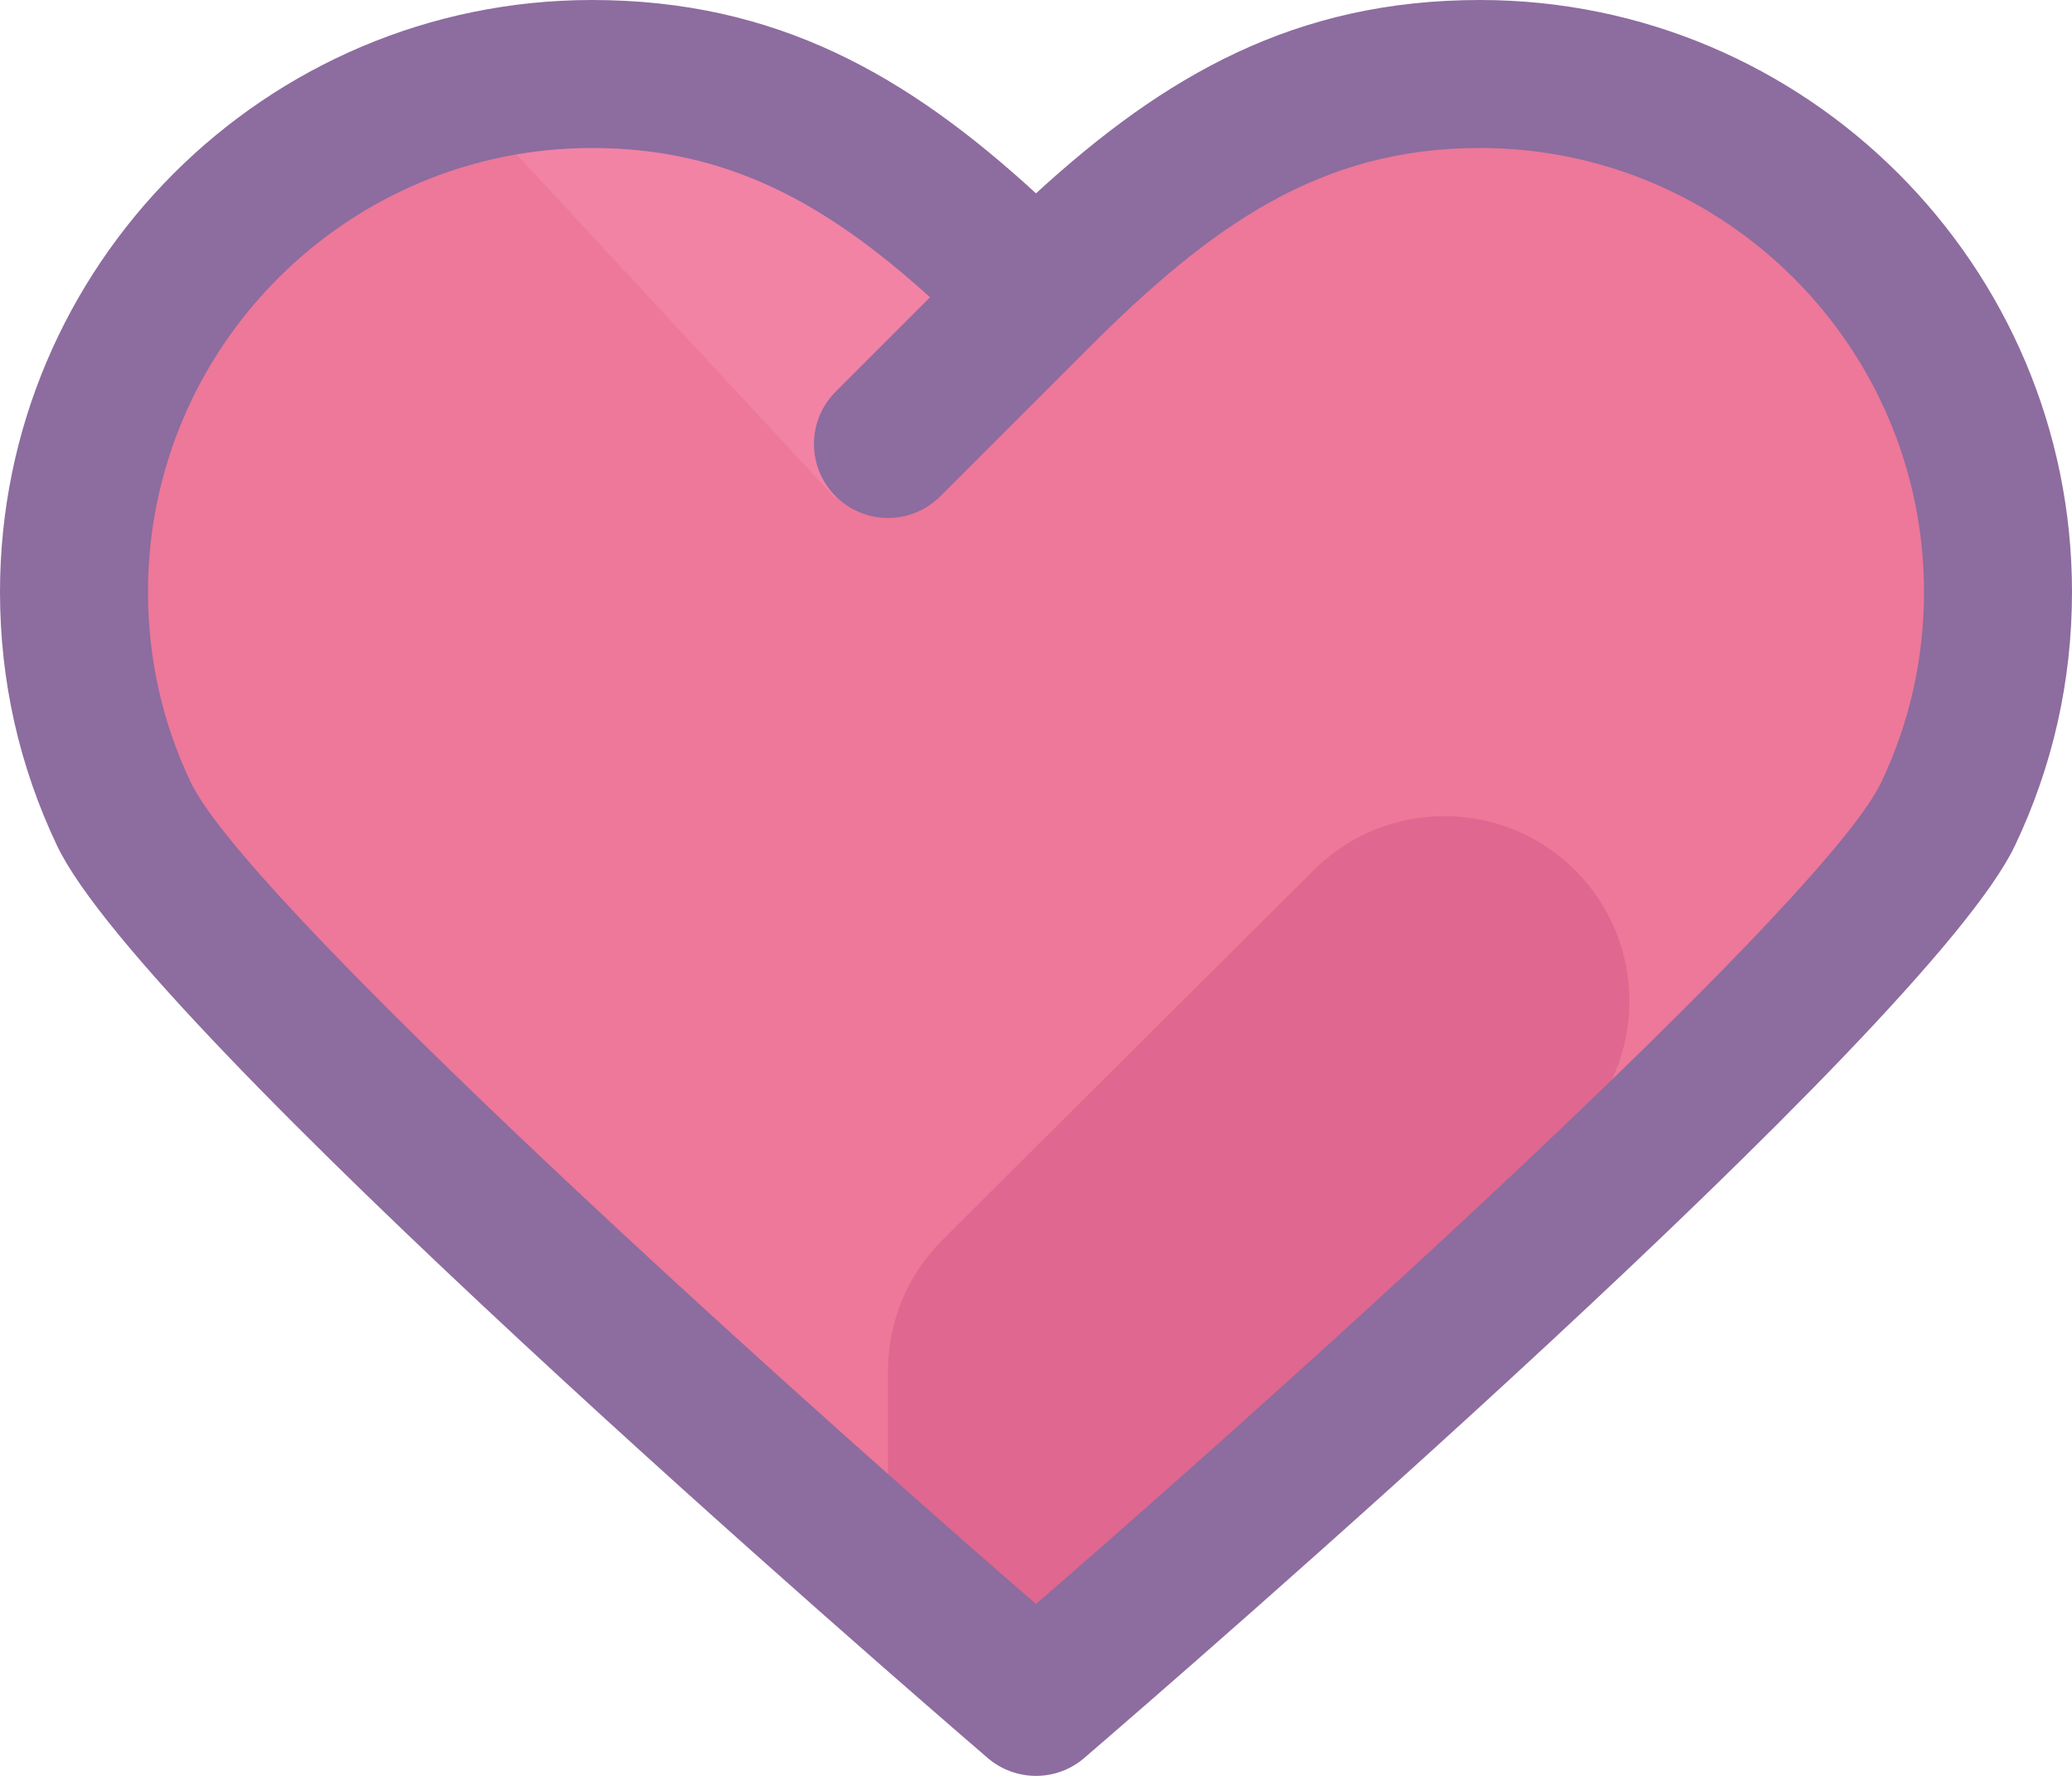 <?xml version="1.0" encoding="iso-8859-1"?>
<!-- Generator: Adobe Illustrator 22.0.1, SVG Export Plug-In . SVG Version: 6.00 Build 0)  -->
<svg version="1.1" id="Layer_1" xmlns="http://www.w3.org/2000/svg" xmlns:xlink="http://www.w3.org/1999/xlink" x="0px" y="0px"
	 viewBox="0 0 28 24" style="enable-background:new 0 0 28 24;" xml:space="preserve">
<path style="fill:#ED7899;" d="M20,1c-2.551,0-4.25,1.25-6,3c-1.75-1.75-3.449-3-6-3C4.134,1,1,4.134,1,8
	c0,1.074,0.242,2.091,0.674,3C2.797,13.365,14,23,14,23s11.203-9.635,12.326-12C26.758,10.091,27,9.074,27,8C27,4.134,23.866,1,20,1
	z"/>
<path style="fill:#E0678F;" d="M14,23.029l-2-1.75c0,0,0-2.111,0-2.749c0-0.642,0.245-1.283,0.735-1.772l5.019-4.999
	c0.979-0.975,2.562-0.972,3.536,0.007c0.975,0.978,0.971,2.561-0.007,3.535l0.592,0.603L14,23.029z"/>
<path style="fill:#F283A5;" d="M13.986,4.015C12.241,2.272,10.544,1.029,8,1.029c-0.616,0-1.211,0.088-1.78,0.237l5.066,5.465
	l2.73-2.685C14.007,4.036,13.987,4.016,13.986,4.015z"/>
<path style="fill:#8D6C9F;" d="M20,0c-2.495,0-4.264,1.021-6,2.613C12.264,1.021,10.495,0,8,0C3.589,0,0,3.589,0,8
	c0,1.198,0.259,2.352,0.771,3.429c1.18,2.485,11.414,11.329,12.577,12.33C13.535,23.919,13.768,24,14,24s0.465-0.081,0.652-0.242
	c1.163-1,11.397-9.845,12.577-12.33C27.741,10.352,28,9.198,28,8C28,3.589,24.411,0,20,0z M25.423,10.571
	C24.708,12.076,18.299,17.948,14,21.678c-4.299-3.73-10.708-9.602-11.423-11.107C2.194,9.764,2,8.899,2,8c0-3.309,2.691-6,6-6
	c1.837,0,3.177,0.759,4.568,2.018l-1.275,1.275c-0.391,0.391-0.391,1.023,0,1.414C11.488,6.902,11.744,7,12,7
	s0.512-0.098,0.707-0.293l2-2C16.378,3.036,17.847,2,20,2c3.309,0,6,2.691,6,6C26,8.899,25.806,9.764,25.423,10.571z"/>
</svg>
